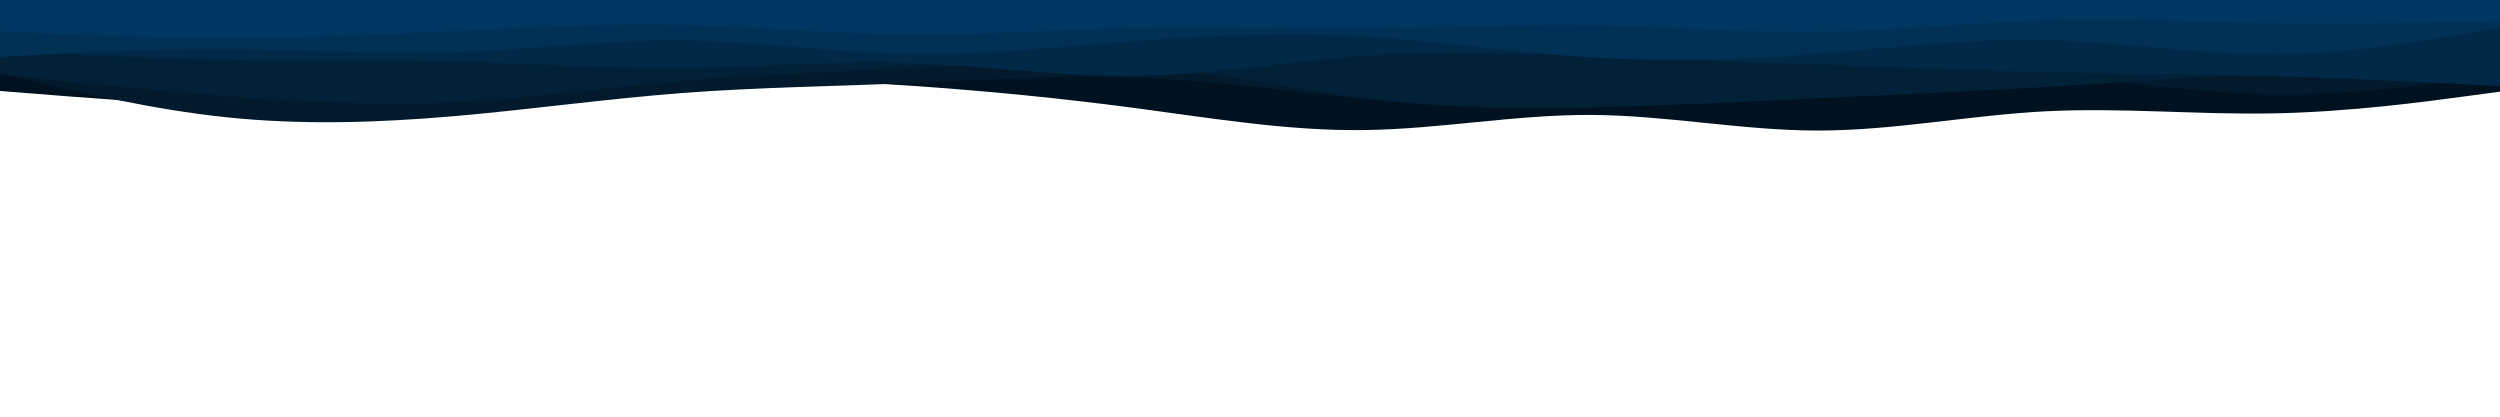 <svg id="visual" viewBox="0 0 3600 600" width="3600" height="600" xmlns="http://www.w3.org/2000/svg" xmlns:xlink="http://www.w3.org/1999/xlink" version="1.1"><path d="M0 131L54.5 135.3C109 139.7 218 148.3 327.2 153.3C436.3 158.3 545.7 159.7 654.8 151.5C764 143.3 873 125.7 982 118.8C1091 112 1200 116 1309 123.3C1418 130.7 1527 141.3 1636.2 155.8C1745.3 170.3 1854.7 188.7 1963.8 187.3C2073 186 2182 165 2291 165.5C2400 166 2509 188 2618 188C2727 188 2836 166 2945.2 160.3C3054.3 154.7 3163.7 165.3 3272.8 163.3C3382 161.3 3491 146.7 3545.5 139.3L3600 132L3600 0L3545.5 0C3491 0 3382 0 3272.8 0C3163.7 0 3054.3 0 2945.2 0C2836 0 2727 0 2618 0C2509 0 2400 0 2291 0C2182 0 2073 0 1963.8 0C1854.7 0 1745.3 0 1636.2 0C1527 0 1418 0 1309 0C1200 0 1091 0 982 0C873 0 764 0 654.8 0C545.7 0 436.3 0 327.2 0C218 0 109 0 54.5 0L0 0Z" fill="#001220"></path><path d="M0 105L54.5 118.2C109 131.3 218 157.7 327.2 169C436.3 180.3 545.7 176.7 654.8 167.2C764 157.7 873 142.3 982 134C1091 125.7 1200 124.3 1309 119.8C1418 115.3 1527 107.7 1636.2 111.7C1745.3 115.7 1854.7 131.3 1963.8 142.5C2073 153.7 2182 160.3 2291 155.2C2400 150 2509 133 2618 121.5C2727 110 2836 104 2945.2 110C3054.3 116 3163.7 134 3272.8 135.7C3382 137.3 3491 122.7 3545.5 115.3L3600 108L3600 0L3545.5 0C3491 0 3382 0 3272.8 0C3163.7 0 3054.3 0 2945.2 0C2836 0 2727 0 2618 0C2509 0 2400 0 2291 0C2182 0 2073 0 1963.8 0C1854.7 0 1745.3 0 1636.2 0C1527 0 1418 0 1309 0C1200 0 1091 0 982 0C873 0 764 0 654.8 0C545.7 0 436.3 0 327.2 0C218 0 109 0 54.5 0L0 0Z" fill="#021a2c"></path><path d="M0 107L54.5 112.7C109 118.3 218 129.7 327.2 138.2C436.3 146.7 545.7 152.3 654.8 147.2C764 142 873 126 982 116.3C1091 106.7 1200 103.3 1309 97.8C1418 92.3 1527 84.7 1636.2 93.5C1745.3 102.3 1854.7 127.7 1963.8 141.2C2073 154.7 2182 156.3 2291 154.3C2400 152.3 2509 146.7 2618 141.5C2727 136.3 2836 131.7 2945.2 125.3C3054.3 119 3163.7 111 3272.8 104.7C3382 98.3 3491 93.7 3545.5 91.3L3600 89L3600 0L3545.5 0C3491 0 3382 0 3272.8 0C3163.7 0 3054.3 0 2945.2 0C2836 0 2727 0 2618 0C2509 0 2400 0 2291 0C2182 0 2073 0 1963.8 0C1854.7 0 1745.3 0 1636.2 0C1527 0 1418 0 1309 0C1200 0 1091 0 982 0C873 0 764 0 654.8 0C545.7 0 436.3 0 327.2 0C218 0 109 0 54.5 0L0 0Z" fill="#012139"></path><path d="M0 73L54.5 75.8C109 78.7 218 84.3 327.2 86.2C436.3 88 545.7 86 654.8 88.7C764 91.3 873 98.7 982 97.7C1091 96.7 1200 87.3 1309 90.8C1418 94.3 1527 110.7 1636.2 109.2C1745.3 107.7 1854.7 88.3 1963.8 80.7C2073 73 2182 77 2291 80.8C2400 84.7 2509 88.3 2618 92.5C2727 96.7 2836 101.3 2945.2 103.8C3054.3 106.3 3163.7 106.7 3272.8 109.7C3382 112.7 3491 118.3 3545.5 121.2L3600 124L3600 0L3545.5 0C3491 0 3382 0 3272.8 0C3163.7 0 3054.3 0 2945.2 0C2836 0 2727 0 2618 0C2509 0 2400 0 2291 0C2182 0 2073 0 1963.8 0C1854.7 0 1745.3 0 1636.2 0C1527 0 1418 0 1309 0C1200 0 1091 0 982 0C873 0 764 0 654.8 0C545.7 0 436.3 0 327.2 0C218 0 109 0 54.5 0L0 0Z" fill="#002947"></path><path d="M0 82L54.5 79C109 76 218 70 327.2 70.7C436.3 71.3 545.7 78.7 654.8 75.2C764 71.7 873 57.3 982 58.3C1091 59.3 1200 75.7 1309 77.7C1418 79.7 1527 67.3 1636.2 59C1745.3 50.7 1854.7 46.3 1963.8 52.7C2073 59 2182 76 2291 82.7C2400 89.3 2509 85.7 2618 77.2C2727 68.7 2836 55.3 2945.2 57.8C3054.3 60.3 3163.7 78.7 3272.8 78.3C3382 78 3491 59 3545.5 49.5L3600 40L3600 0L3545.5 0C3491 0 3382 0 3272.8 0C3163.7 0 3054.3 0 2945.2 0C2836 0 2727 0 2618 0C2509 0 2400 0 2291 0C2182 0 2073 0 1963.8 0C1854.7 0 1745.3 0 1636.2 0C1527 0 1418 0 1309 0C1200 0 1091 0 982 0C873 0 764 0 654.8 0C545.7 0 436.3 0 327.2 0C218 0 109 0 54.5 0L0 0Z" fill="#003054"></path><path d="M0 45L54.5 47.5C109 50 218 55 327.2 55C436.3 55 545.7 50 654.8 44.7C764 39.3 873 33.7 982 36C1091 38.3 1200 48.7 1309 49.7C1418 50.7 1527 42.3 1636.2 40.2C1745.3 38 1854.7 42 1963.8 41.2C2073 40.3 2182 34.7 2291 36.3C2400 38 2509 47 2618 45.7C2727 44.3 2836 32.7 2945.2 29.5C3054.3 26.3 3163.7 31.7 3272.8 33.2C3382 34.7 3491 32.3 3545.5 31.2L3600 30L3600 0L3545.5 0C3491 0 3382 0 3272.8 0C3163.7 0 3054.3 0 2945.2 0C2836 0 2727 0 2618 0C2509 0 2400 0 2291 0C2182 0 2073 0 1963.8 0C1854.7 0 1745.3 0 1636.2 0C1527 0 1418 0 1309 0C1200 0 1091 0 982 0C873 0 764 0 654.8 0C545.7 0 436.3 0 327.2 0C218 0 109 0 54.5 0L0 0Z" fill="#003762"></path></svg>
